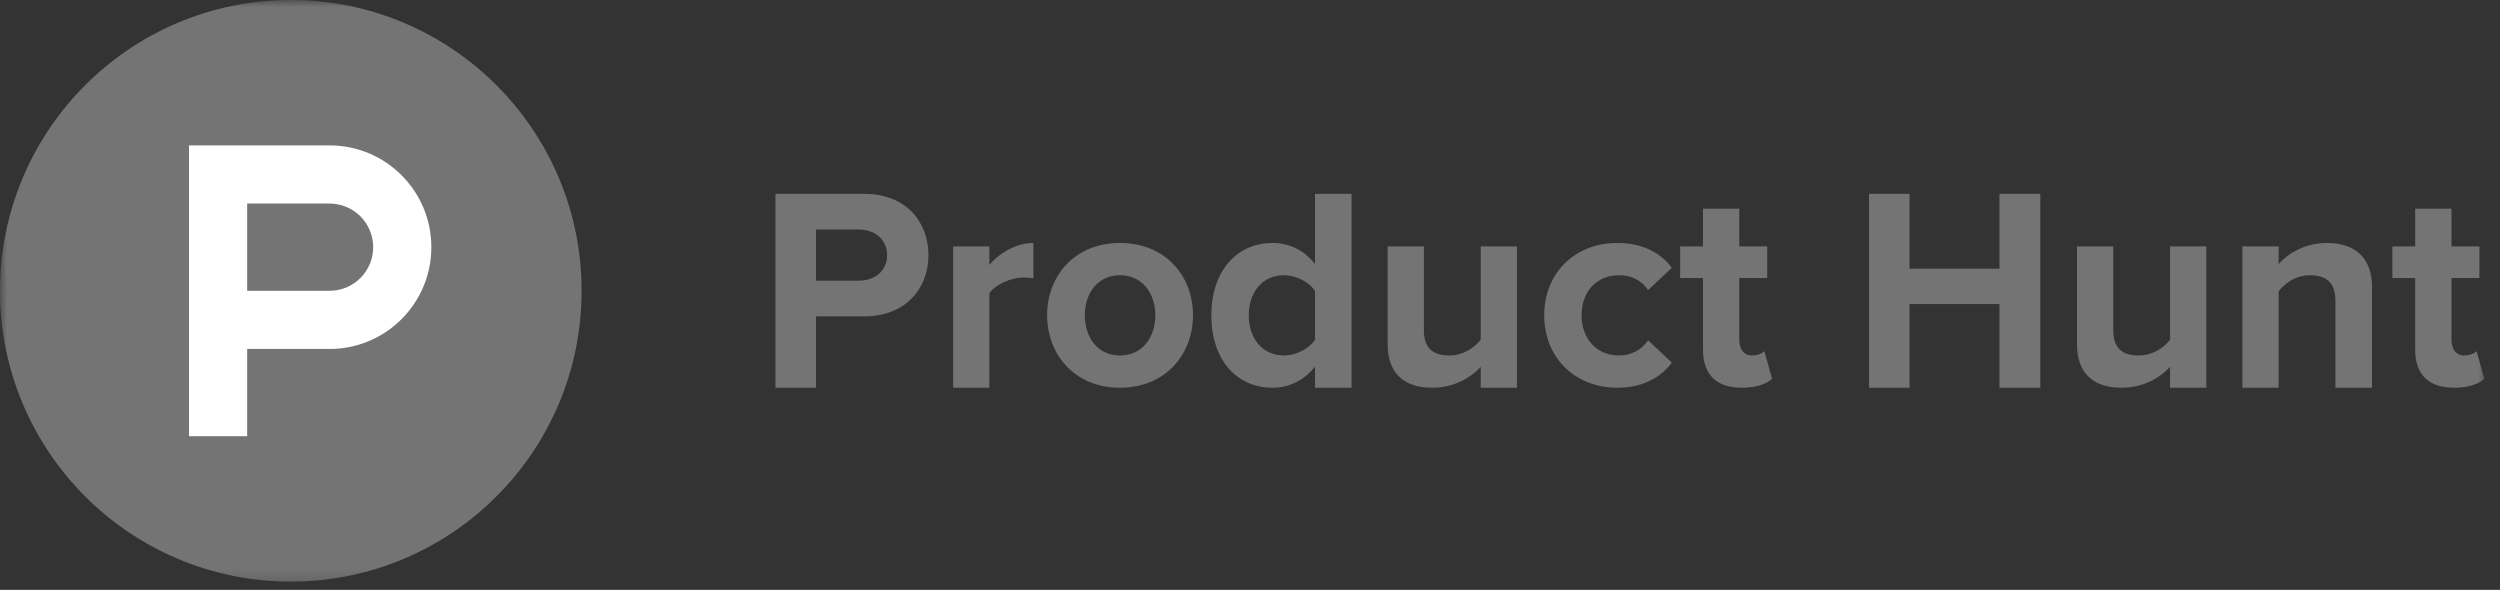 <svg width="178" height="42" viewBox="0 0 178 42" fill="none" xmlns="http://www.w3.org/2000/svg">
<rect x="0" y="0" width="178" height="42" fill="#333333" stroke="none"/>
<mask id="mask0_3210_452" style="mask-type:luminance" maskUnits="userSpaceOnUse" x="0" y="0" width="178" height="42">
<path d="M177.025 0H0V41.778H177.025V0Z" fill="white"/>
</mask>
<g mask="url(#mask0_3210_452)">
<path d="M41.41 20.705C41.41 32.139 32.139 41.41 20.705 41.41C9.269 41.41 0 32.139 0 20.705C0 9.269 9.27 0 20.705 0C32.139 0 41.41 9.27 41.41 20.705Z" fill="white" fill-opacity="0.32"/>
<path d="M23.465 20.705H17.599V14.493H23.465C23.873 14.493 24.277 14.574 24.654 14.73C25.03 14.886 25.373 15.115 25.661 15.403C25.95 15.692 26.178 16.034 26.334 16.411C26.491 16.788 26.571 17.191 26.571 17.599C26.571 18.007 26.491 18.411 26.334 18.788C26.178 19.165 25.95 19.507 25.661 19.795C25.373 20.084 25.03 20.312 24.654 20.469C24.277 20.625 23.873 20.705 23.465 20.705ZM23.465 10.352H13.458V31.057H17.599V24.846H23.465C27.467 24.846 30.712 21.601 30.712 17.599C30.712 13.597 27.467 10.352 23.465 10.352Z" fill="white"/>
<path d="M63.161 18.174C63.161 17.035 62.285 16.344 61.148 16.344H58.1V19.982H61.149C62.286 19.982 63.161 19.292 63.161 18.174ZM55.213 27.606V13.803H61.554C64.502 13.803 66.107 15.795 66.107 18.174C66.107 20.532 64.482 22.524 61.554 22.524H58.1V27.606H55.213ZM67.865 27.606V17.543H70.444V18.864C71.156 18.01 72.356 17.299 73.576 17.299V19.82C73.392 19.779 73.169 19.759 72.864 19.759C72.01 19.759 70.871 20.246 70.444 20.878V27.606H67.865ZM82.26 22.442C82.26 20.918 81.363 19.596 79.738 19.596C78.131 19.596 77.238 20.918 77.238 22.443C77.238 23.987 78.131 25.309 79.738 25.309C81.363 25.309 82.26 23.987 82.26 22.442ZM74.554 22.442C74.554 19.658 76.505 17.299 79.738 17.299C82.991 17.299 84.942 19.657 84.942 22.442C84.942 25.227 82.991 27.606 79.738 27.606C76.505 27.606 74.554 25.227 74.554 22.442ZM93.629 24.191V20.715C93.202 20.063 92.267 19.596 91.413 19.596C89.93 19.596 88.913 20.755 88.913 22.443C88.913 24.149 89.93 25.309 91.413 25.309C92.267 25.309 93.202 24.842 93.629 24.191ZM93.629 27.606V26.102C92.856 27.077 91.8 27.606 90.6 27.606C88.141 27.606 86.25 25.736 86.25 22.442C86.25 19.252 88.1 17.299 90.6 17.299C91.758 17.299 92.856 17.788 93.629 18.803V13.803H96.231V27.606H93.629ZM105.426 27.606V26.122C104.756 26.854 103.577 27.606 101.971 27.606C99.817 27.606 98.8 26.427 98.8 24.516V17.543H101.381V23.499C101.381 24.862 102.092 25.309 103.19 25.309C104.185 25.309 104.979 24.76 105.426 24.19V17.543H108.008V27.606H105.426ZM109.947 22.442C109.947 19.434 112.142 17.299 115.151 17.299C117.164 17.299 118.383 18.174 119.034 19.068L117.346 20.653C116.879 19.962 116.167 19.596 115.273 19.596C113.707 19.596 112.61 20.735 112.61 22.443C112.61 24.149 113.707 25.309 115.273 25.309C116.167 25.309 116.879 24.902 117.346 24.231L119.034 25.817C118.383 26.711 117.164 27.606 115.151 27.606C112.142 27.606 109.947 25.471 109.947 22.442ZM121.254 24.902V19.8H119.628V17.543H121.254V14.859H123.836V17.543H125.826V19.8H123.836V24.211C123.836 24.841 124.16 25.309 124.73 25.309C125.115 25.309 125.483 25.166 125.623 25.004L126.173 26.975C125.788 27.322 125.096 27.606 124.018 27.606C122.209 27.606 121.254 26.671 121.254 24.902ZM142.363 27.606V21.649H135.959V27.606H133.075V13.803H135.959V19.128H142.363V13.803H145.27V27.606H142.363ZM154.509 27.606V26.122C153.838 26.854 152.659 27.606 151.053 27.606C148.898 27.606 147.882 26.427 147.882 24.516V17.543H150.463V23.499C150.463 24.862 151.174 25.309 152.273 25.309C153.268 25.309 154.062 24.76 154.509 24.19V17.543H157.09V27.606H154.509ZM166.283 27.606V21.427C166.283 20.064 165.574 19.597 164.475 19.597C163.458 19.597 162.687 20.166 162.238 20.736V27.606H159.658V17.543H162.238V18.803C162.869 18.072 164.089 17.299 165.674 17.299C167.849 17.299 168.886 18.519 168.886 20.429V27.606H166.284H166.283ZM171.962 24.902V19.8H170.338V17.543H171.963V14.859H174.545V17.543H176.536V19.8H174.545V24.211C174.545 24.841 174.869 25.309 175.439 25.309C175.825 25.309 176.192 25.166 176.334 25.004L176.882 26.975C176.497 27.322 175.804 27.606 174.727 27.606C172.918 27.606 171.962 26.671 171.962 24.902Z" fill="white" fill-opacity="0.32"/>
</g>
</svg>
